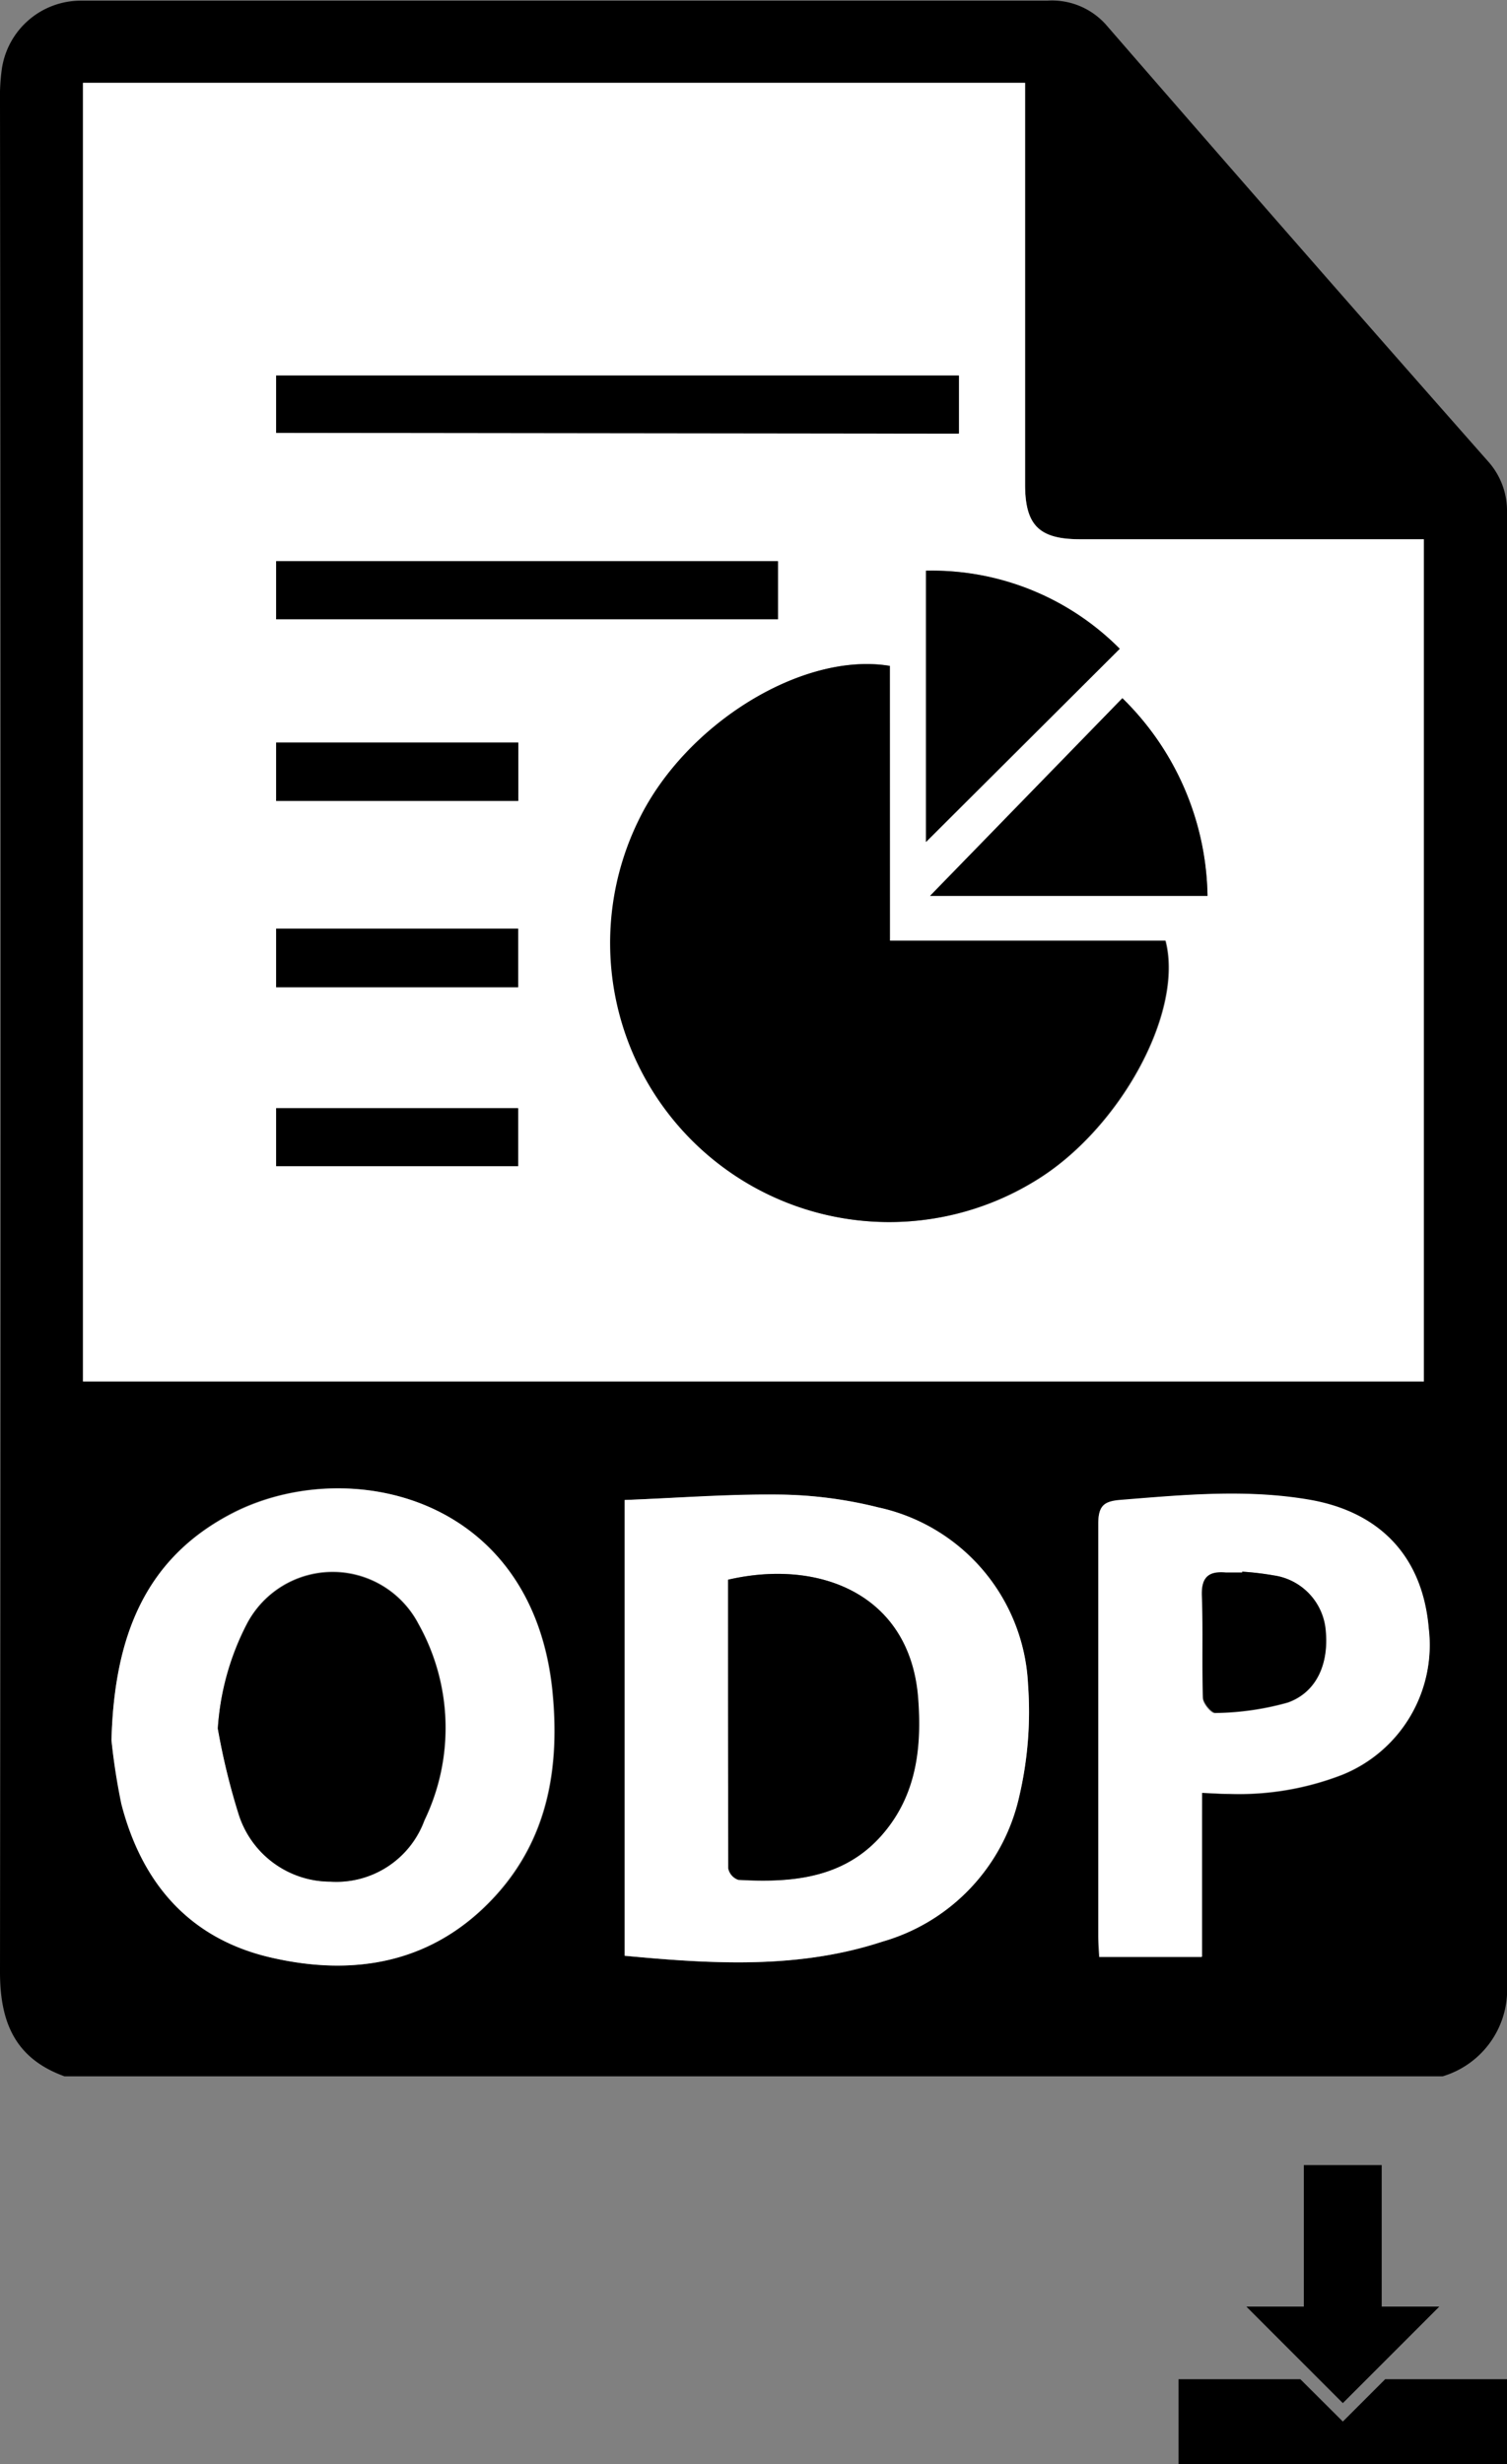 <svg xmlns="http://www.w3.org/2000/svg" xmlns:xlink="http://www.w3.org/1999/xlink" viewBox="0 0 91.53 149.6"><rect x="0" y="0" width="91.53" height="149.6" fill="#808080" stroke="none"/><defs><style>.cls-1{fill:none;}.cls-2{clip-path:url(#clip-path);}.cls-3{fill:#fff;}</style><clipPath id="clip-path" transform="translate(-29.23 -0.2)"><rect class="cls-1" width="150" height="150"/></clipPath></defs><g id="Layer_2" data-name="Layer 2"><g id="Layer_1-2" data-name="Layer 1"><g class="cls-2"><polygon points="87.42 140.04 83.92 140.04 83.92 131.45 79.19 131.45 79.19 140.04 75.7 140.04 81.56 145.9 87.42 140.04"/><polygon points="84.13 144.45 81.56 147.02 78.98 144.45 71.58 144.45 71.58 149.6 91.53 149.6 91.53 144.45 84.13 144.45"/><path d="M33.15,126.26c-3-1.08-3.92-3.28-3.92-6.33q.07-56.73,0-113.46a12.81,12.81,0,0,1,.1-2A4.85,4.85,0,0,1,34.16.24c1.89,0,3.78,0,5.67,0,17.68,0,35.36,0,53,0A4.4,4.4,0,0,1,96.5,1.81Q108,15.06,119.6,28.2a4.5,4.5,0,0,1,1.16,3.13q0,44.67,0,89.34a5.49,5.49,0,0,1-3.91,5.59Zm1.12-42.19h81.44V32.94h-1.44q-9.72,0-19.44,0c-2.49,0-3.34-.85-3.34-3.33V5.23H34.27Zm32.9,34.87c5.32.5,10.55.82,15.66-.86a11.86,11.86,0,0,0,8.3-8.79,22.59,22.59,0,0,0,.54-6.81,11.55,11.55,0,0,0-9.09-10.76,25.83,25.83,0,0,0-6.07-.78c-3.09,0-6.19.21-9.34.33ZM36,105.85a37.74,37.74,0,0,0,.64,3.88c1.2,4.8,4.09,8.15,9,9.3,5.18,1.21,10,.35,13.75-3.78,3.17-3.51,3.87-7.82,3.41-12.41C61.56,91,50.37,88.53,43.44,92,38,94.78,36.17,99.62,36,105.85Zm66.24,3.2c.69,0,1.17.07,1.66.08a17.32,17.32,0,0,0,6.85-1.16A8.48,8.48,0,0,0,116,99.11c-.37-4.4-3-7.07-7.19-7.82-3.84-.69-7.67-.33-11.52,0-1,.08-1.37.37-1.36,1.45,0,8.33,0,16.66,0,25,0,.43,0,.87.06,1.29h6.21Z" transform="translate(-29.23 -0.2)"/><path class="cls-3" d="M34.27,84.07V5.23H91.49V29.61c0,2.48.85,3.33,3.34,3.33q9.72,0,19.44,0h1.44V84.07Zm49-43.44C78,39.75,70.91,44.12,68.1,49.91a16.94,16.94,0,0,0,24,22c5.13-3.09,9.08-10.24,7.94-14.6H83.28ZM46,26.48H87.47V23H46ZM97.24,39.59a16.06,16.06,0,0,0-11.77-4.74V51.32Zm.16,3-11.68,12h16.85A17.15,17.15,0,0,0,97.4,42.59ZM76.48,34.27H46V37.8H76.48Zm-15.77,11H46v3.54h14.7ZM46,60.14h14.7V56.58H46Zm0,7.34V71h14.7V67.48Z" transform="translate(-29.23 -0.2)"/><path class="cls-3" d="M67.17,118.94V91.27c3.15-.12,6.25-.37,9.34-.33a25.83,25.83,0,0,1,6.07.78,11.55,11.55,0,0,1,9.09,10.76,22.59,22.59,0,0,1-.54,6.81,11.86,11.86,0,0,1-8.3,8.79C77.72,119.76,72.49,119.44,67.17,118.94Zm6.28-22.83c0,5.82,0,11.67,0,17.52a.93.93,0,0,0,.61.7c3.41.2,6.69-.12,9-3.06,1.84-2.32,2.13-5.08,1.92-7.92C84.54,97,79,94.82,73.45,96.11Z" transform="translate(-29.23 -0.2)"/><path class="cls-3" d="M36,105.85c.17-6.23,2-11.07,7.44-13.81,6.93-3.51,18.12-1.07,19.32,10.8.46,4.59-.24,8.9-3.41,12.41-3.72,4.13-8.57,5-13.75,3.78-4.87-1.15-7.76-4.5-9-9.3A37.74,37.74,0,0,1,36,105.85Zm6.46-.71a41.12,41.12,0,0,0,1.28,5.2,5.85,5.85,0,0,0,5.58,4.1,5.69,5.69,0,0,0,5.7-3.72,12.92,12.92,0,0,0-.37-11.94,5.88,5.88,0,0,0-10.43,0A16,16,0,0,0,42.46,105.14Z" transform="translate(-29.23 -0.2)"/><path class="cls-3" d="M102.24,109.05V119H96c0-.42-.06-.86-.06-1.29,0-8.32,0-16.65,0-25,0-1.08.32-1.37,1.36-1.45,3.85-.31,7.68-.67,11.52,0,4.21.75,6.82,3.42,7.19,7.82a8.48,8.48,0,0,1-5.26,8.86,17.32,17.32,0,0,1-6.85,1.16C103.41,109.12,102.93,109.08,102.24,109.05Zm2.43-13.43v.09c-.33,0-.66,0-1,0-1.09-.1-1.51.31-1.45,1.46.09,2,0,4.09.06,6.13,0,.33.51.94.74.92a17,17,0,0,0,4.41-.63c1.81-.64,2.54-2.45,2.28-4.55a3.69,3.69,0,0,0-3.12-3.19A17.71,17.71,0,0,0,104.67,95.62Z" transform="translate(-29.23 -0.2)"/><path d="M83.28,40.63V57.31H100c1.14,4.36-2.81,11.51-7.94,14.6a16.94,16.94,0,0,1-24-22C70.91,44.12,78,39.75,83.28,40.63Z" transform="translate(-29.23 -0.2)"/><path d="M46,26.48V23H87.47v3.53Z" transform="translate(-29.23 -0.2)"/><path d="M97.24,39.59,85.47,51.32V34.85A16.06,16.06,0,0,1,97.24,39.59Z" transform="translate(-29.23 -0.2)"/><path d="M97.4,42.59a17.15,17.15,0,0,1,5.17,12H85.72Z" transform="translate(-29.23 -0.2)"/><path d="M76.48,34.27V37.8H46V34.27Z" transform="translate(-29.23 -0.2)"/><path d="M60.71,45.29v3.54H46V45.29Z" transform="translate(-29.23 -0.2)"/><path d="M46,60.14V56.58h14.7v3.56Z" transform="translate(-29.23 -0.2)"/><path d="M46,67.48h14.7V71H46Z" transform="translate(-29.23 -0.2)"/><path d="M73.45,96.11C79,94.82,84.54,97,85,103.35c.21,2.84-.08,5.6-1.92,7.92-2.32,2.94-5.6,3.26-9,3.06a.93.93,0,0,1-.61-.7C73.45,107.78,73.45,101.93,73.45,96.11Z" transform="translate(-29.23 -0.2)"/><path d="M42.46,105.14a16,16,0,0,1,1.76-6.32,5.88,5.88,0,0,1,10.43,0A12.92,12.92,0,0,1,55,110.72a5.69,5.69,0,0,1-5.7,3.72,5.85,5.85,0,0,1-5.58-4.1A41.12,41.12,0,0,1,42.46,105.14Z" transform="translate(-29.23 -0.2)"/><path d="M104.67,95.62a17.71,17.71,0,0,1,1.94.23A3.69,3.69,0,0,1,109.73,99c.26,2.1-.47,3.91-2.28,4.55a17,17,0,0,1-4.41.63c-.23,0-.73-.59-.74-.92-.07-2,0-4.09-.06-6.13-.06-1.15.36-1.56,1.45-1.46.32,0,.65,0,1,0Z" transform="translate(-29.23 -0.2)"/></g></g></g></svg>